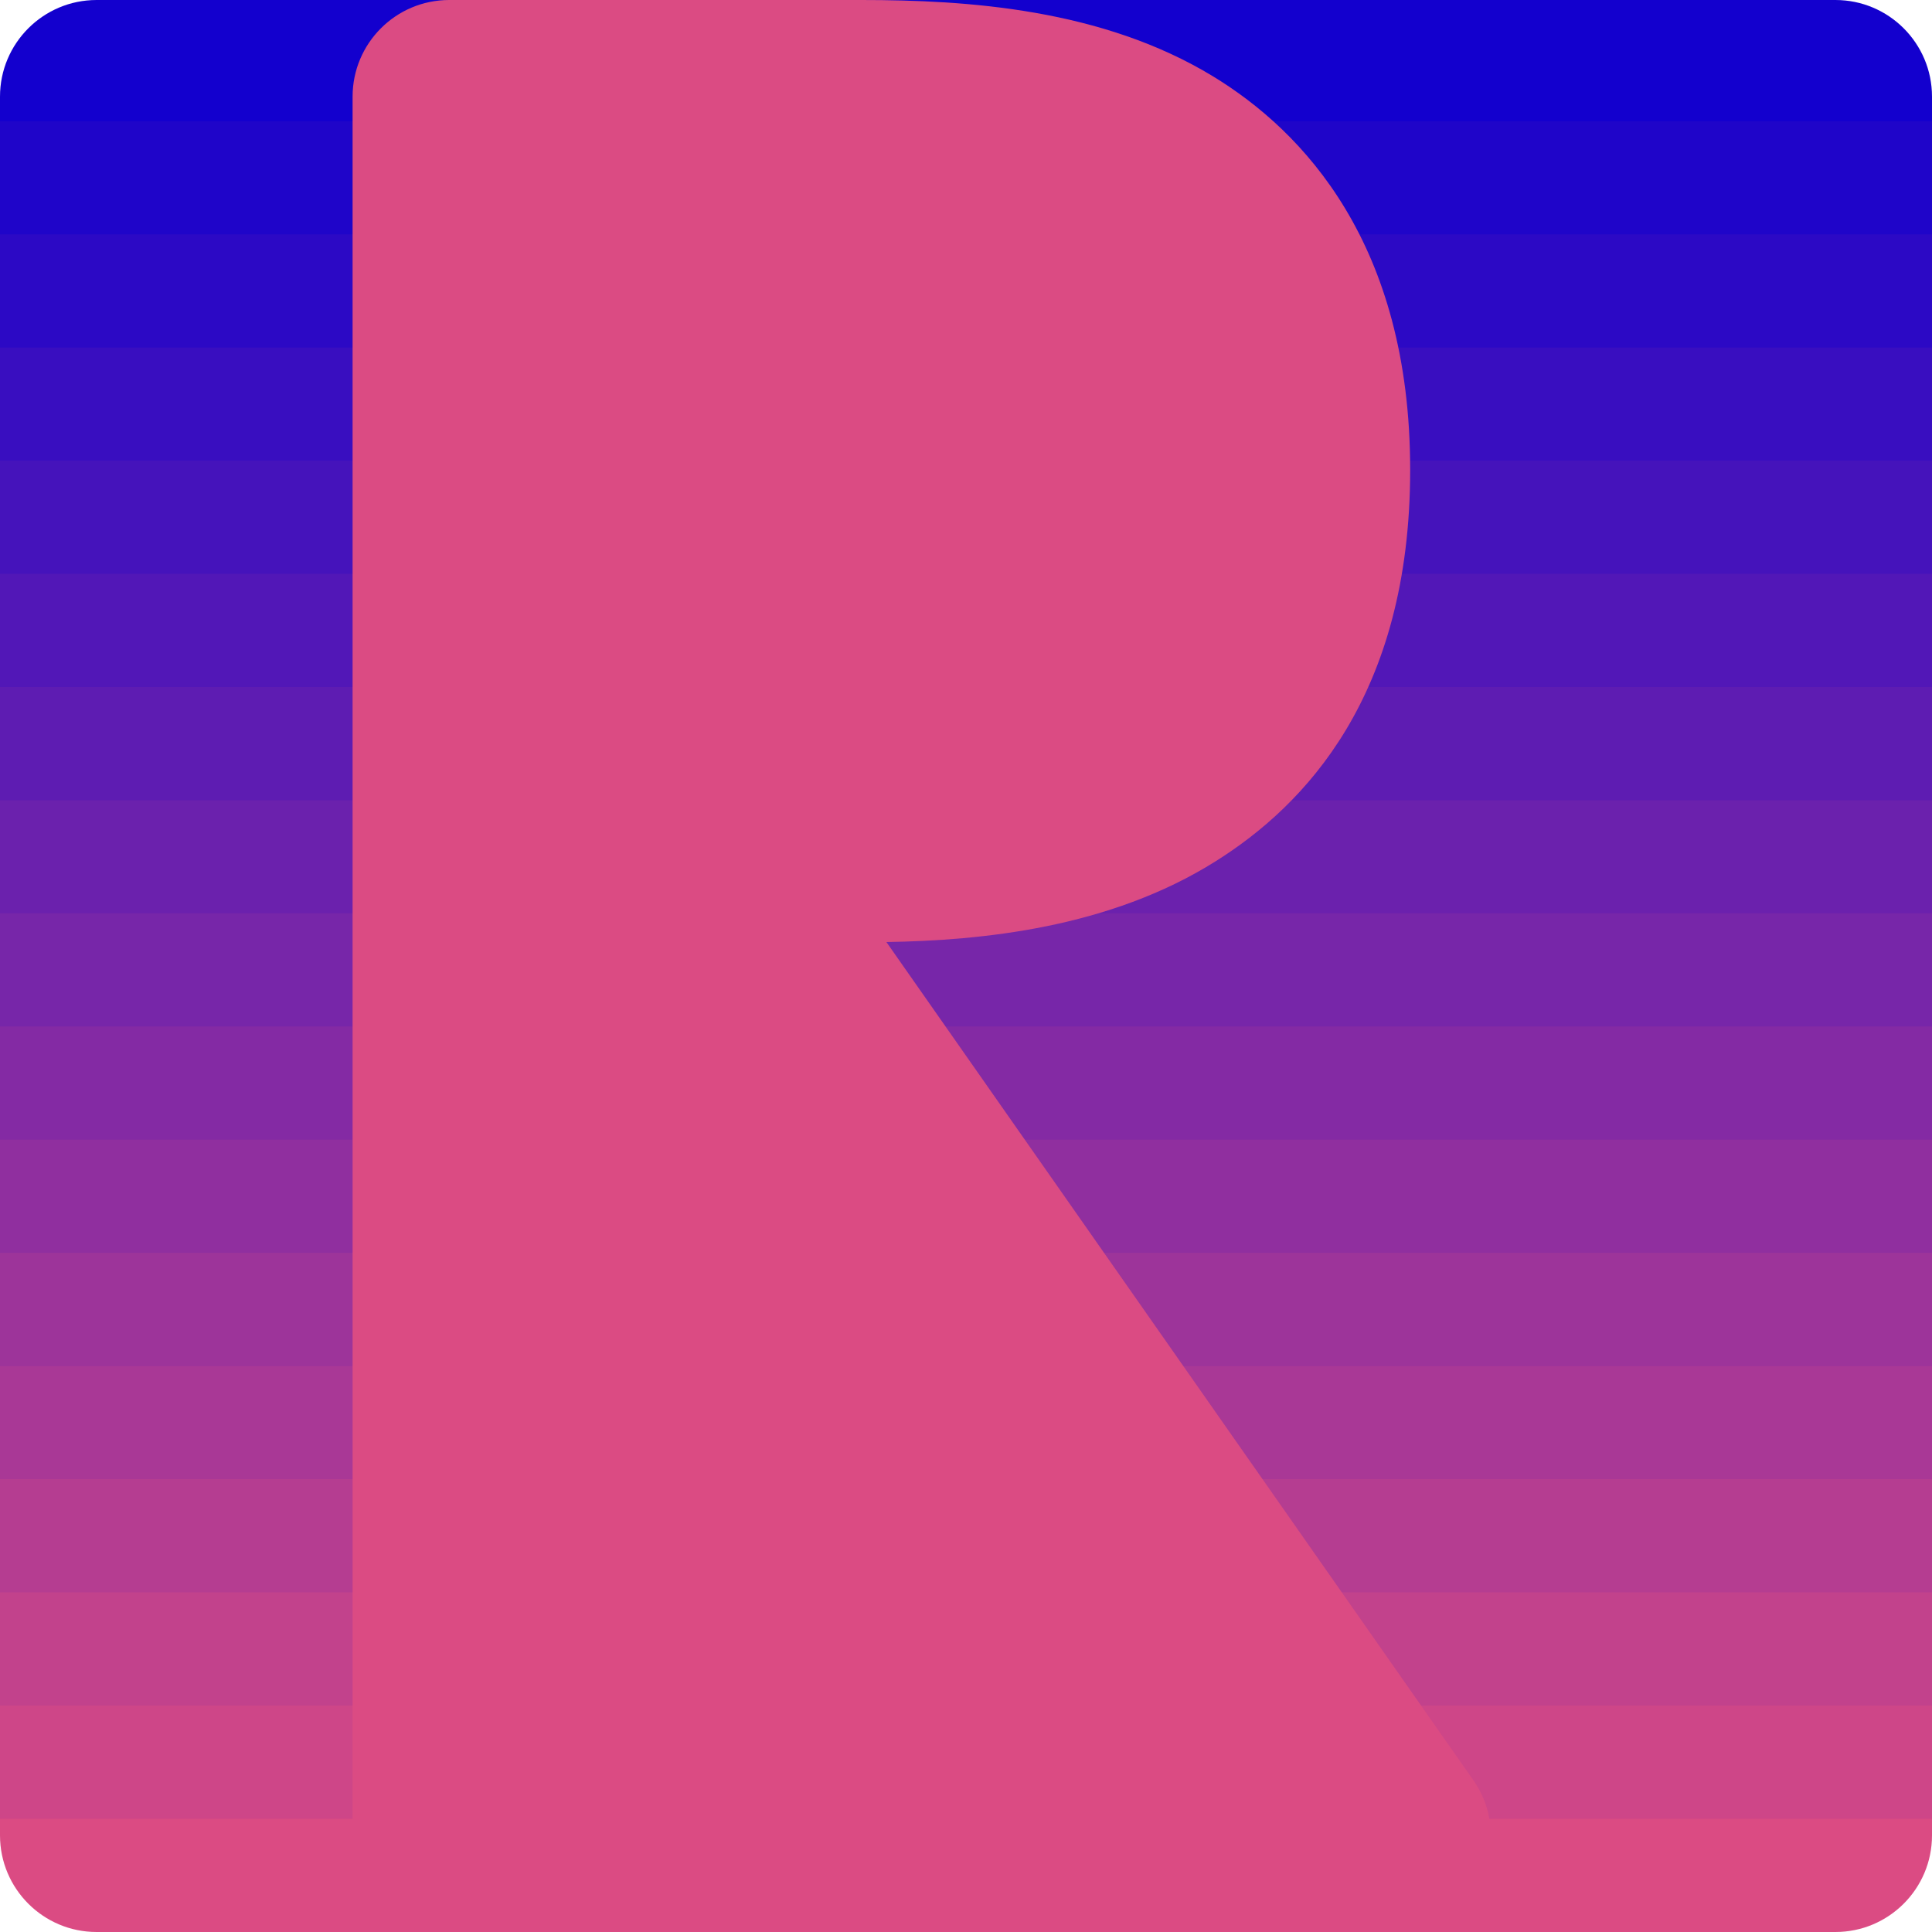 <?xml version="1.0" encoding="UTF-8"?>
<svg id="Layer_1" data-name="Layer 1" xmlns="http://www.w3.org/2000/svg" viewBox="0 0 100 100">
  <defs>
    <style>
      .cls-1 {
        fill: #9d349a;
      }

      .cls-2 {
        fill: #b53d91;
      }

      .cls-3 {
        fill: #390ec0;
      }

      .cls-4 {
        fill: #1300ce;
      }

      .cls-5 {
        fill: #4513bb;
      }

      .cls-6 {
        fill: #c2428c;
      }

      .cls-7 {
        fill: #a93896;
      }

      .cls-8 {
        fill: #6b21ad;
      }

      .cls-9 {
        fill: #5217b7;
      }

      .cls-10 {
        fill: #5e1cb2;
      }

      .cls-11 {
        fill: #ce4688;
      }

      .cls-12 {
        fill: #842aa4;
      }

      .cls-13 {
        fill: #902f9f;
      }

      .cls-14 {
        fill: #db4b83;
      }

      .cls-15 {
        fill: #7726a9;
      }

      .cls-16 {
        fill: #2c09c5;
      }

      .cls-17 {
        fill: #1f05c9;
      }
    </style>
  </defs>
  <g>
    <path class="cls-14" d="M0,95v-1.27h100v1.27c0,2.76-2.24,5-5,5H5c-2.76,0-5-2.24-5-5Z"/>
    <rect class="cls-11" x="0" y="87.87" width="100" height="6.27"/>
    <rect class="cls-6" x="0" y="82.01" width="100" height="6.27"/>
    <rect class="cls-2" x="0" y="76.15" width="100" height="6.27"/>
    <rect class="cls-7" x="0" y="70.29" width="100" height="6.27"/>
    <rect class="cls-1" x="0" y="64.44" width="100" height="6.27"/>
    <rect class="cls-13" x="0" y="58.58" width="100" height="6.27"/>
    <rect class="cls-12" x="0" y="52.72" width="100" height="6.27"/>
    <rect class="cls-15" x="0" y="46.86" width="100" height="6.27"/>
    <rect class="cls-8" x="0" y="41" width="100" height="6.27"/>
    <rect class="cls-10" x="0" y="35.15" width="100" height="6.27"/>
    <rect class="cls-9" x="0" y="29.29" width="100" height="6.27"/>
    <rect class="cls-5" x="0" y="23.43" width="100" height="6.27"/>
    <rect class="cls-3" x="0" y="17.57" width="100" height="6.27"/>
    <rect class="cls-16" x="0" y="11.72" width="100" height="6.27"/>
    <rect class="cls-17" x="0" y="5.86" width="100" height="6.27"/>
    <path class="cls-4" d="M0,6.27v-1.27C0,2.24,2.24,0,5,0h90C97.76,0,100,2.24,100,5v1.27H0Z"/>
  </g>
  <path class="cls-14" d="M72.15,100H23.25c-2.76,0-5-2.24-5-5V5c0-2.76,2.24-5,5-5h21.35c5.45,0,12.44.45,18.2,3.96,4.64,2.83,10.19,8.65,10.19,20.36s-5.48,17.38-10.07,20.26c-5.5,3.46-12.12,4.1-17.04,4.18l30.37,43.37c2.32,3.31-.05,7.87-4.1,7.87Z"/>
</svg>